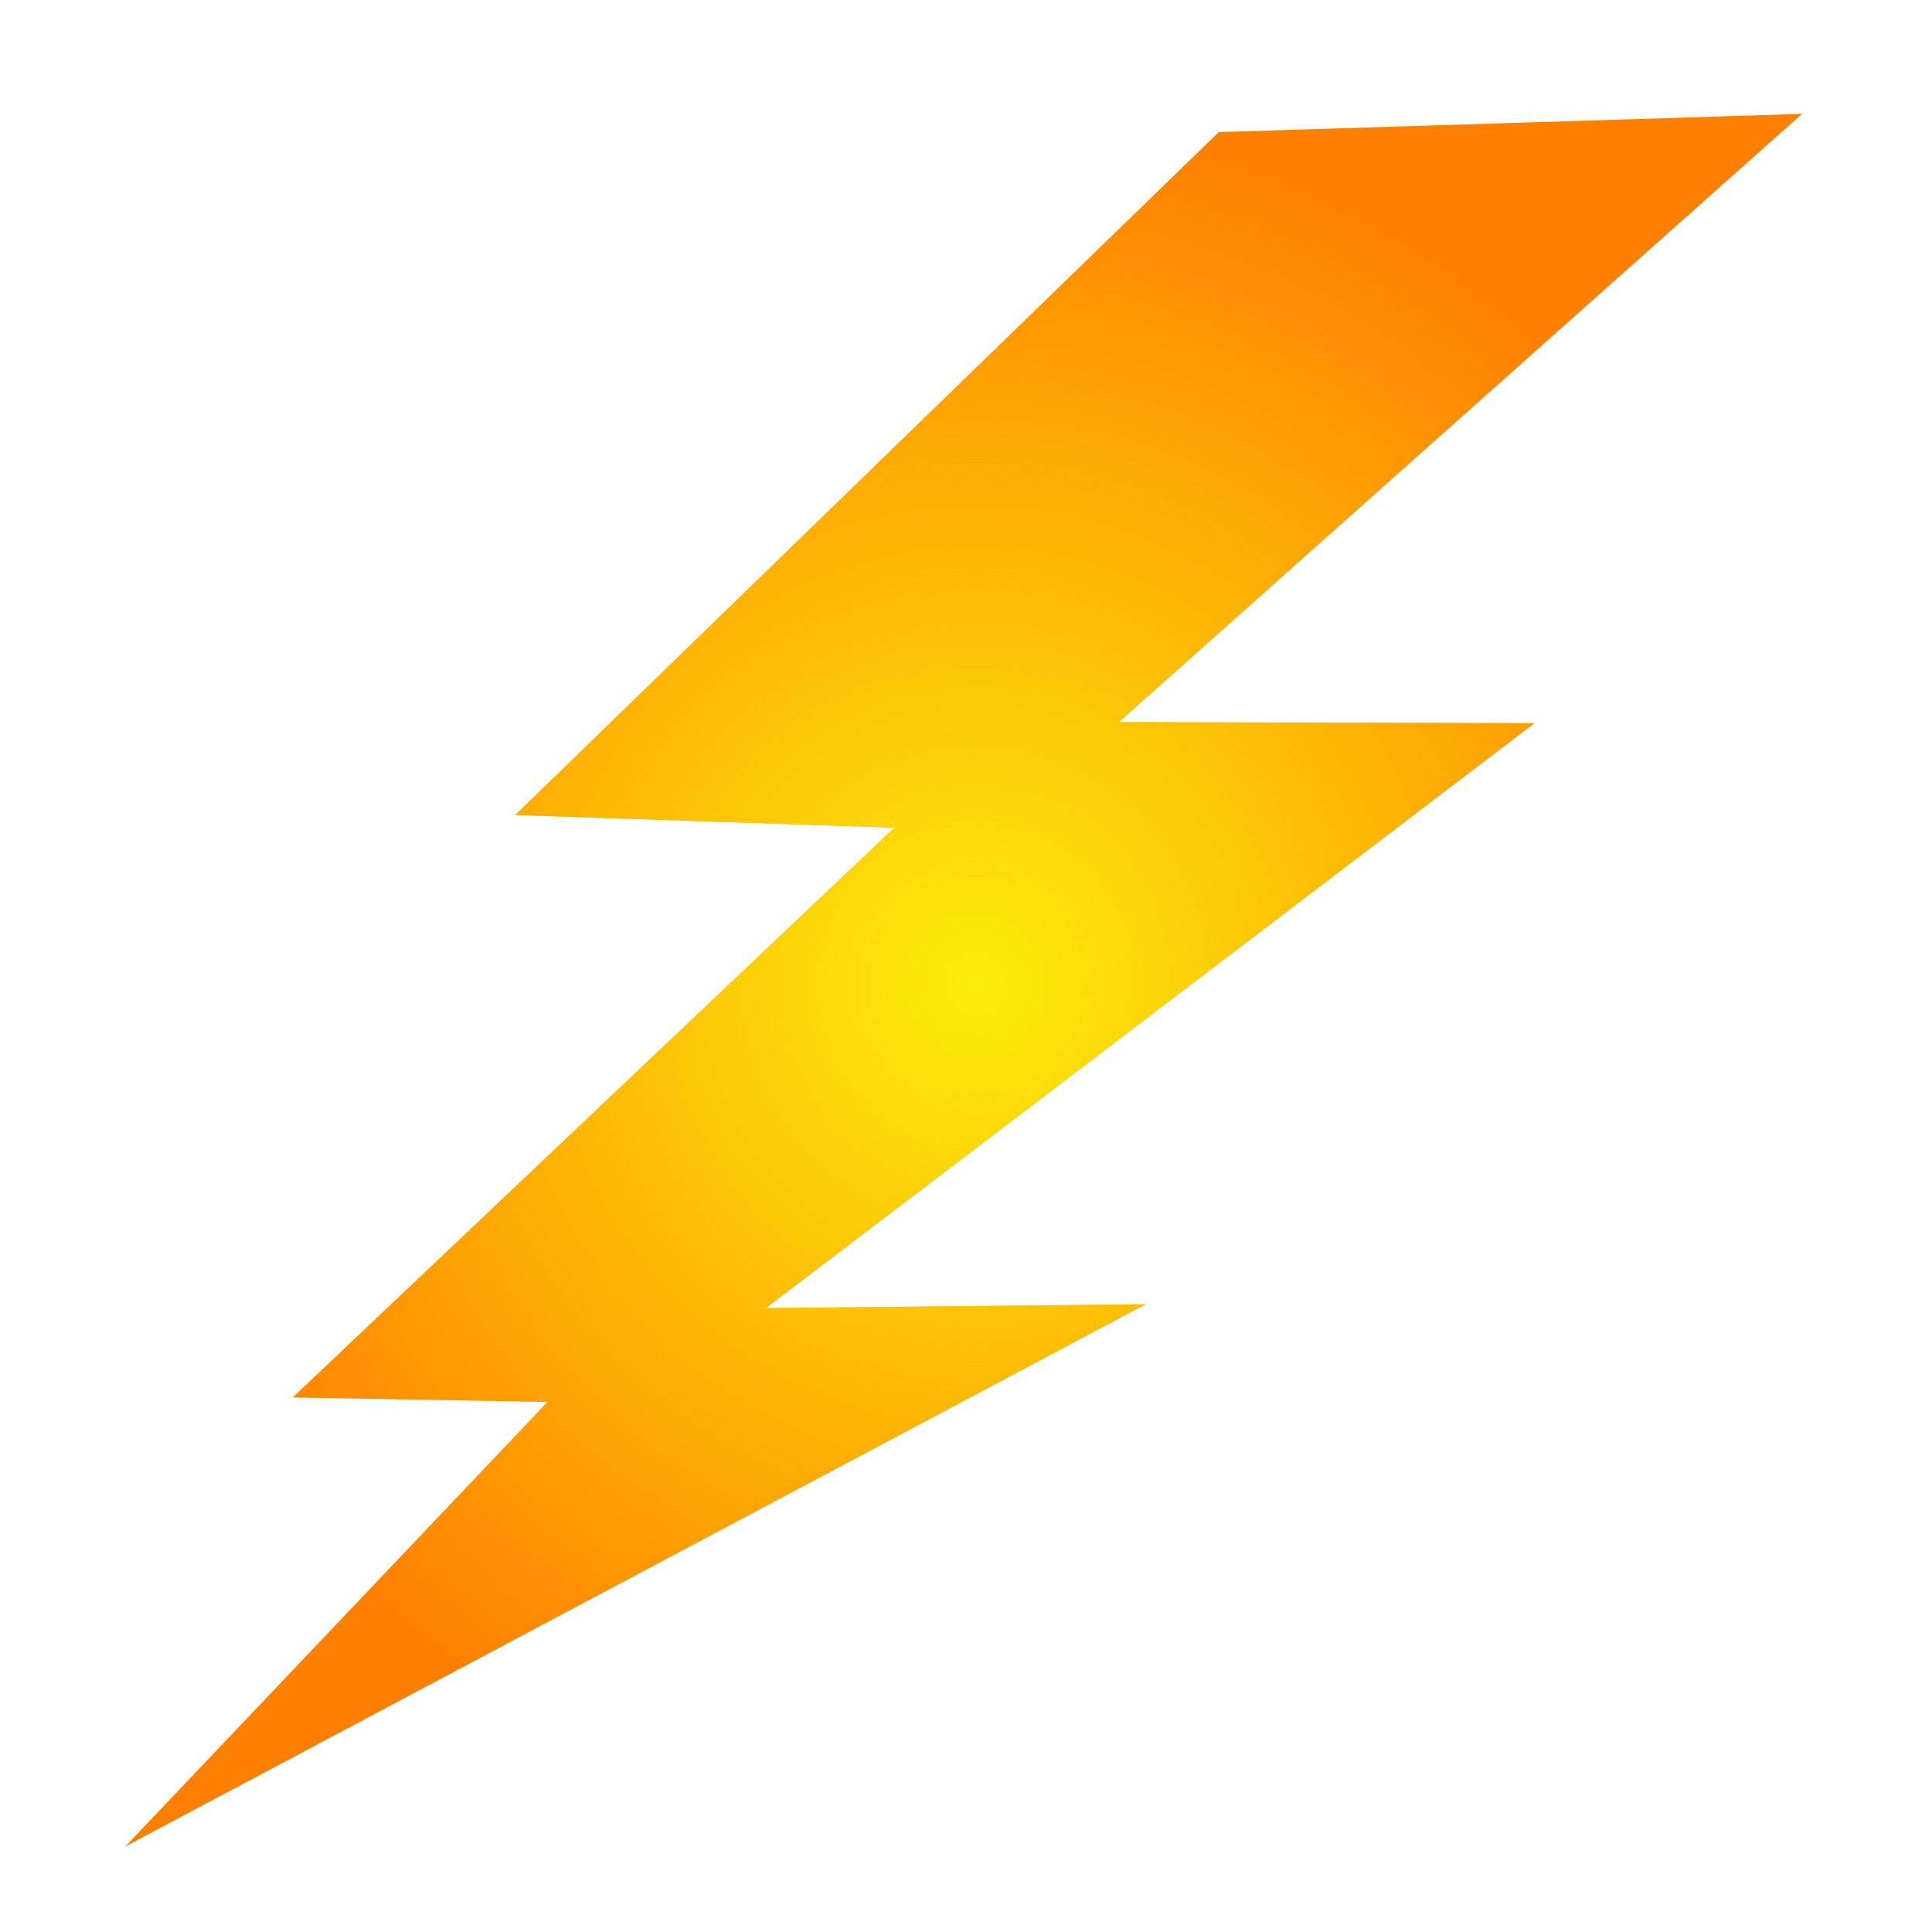 <?xml version="1.0" encoding="UTF-8" standalone="no"?>
<!-- Created with Inkscape (http://www.inkscape.org/) -->

<svg
   xmlns:dc="http://purl.org/dc/elements/1.1/"
   xmlns:cc="http://creativecommons.org/ns#"
   xmlns:rdf="http://www.w3.org/1999/02/22-rdf-syntax-ns#"
   xmlns:svg="http://www.w3.org/2000/svg"
   xmlns="http://www.w3.org/2000/svg"
   xmlns:xlink="http://www.w3.org/1999/xlink"
   xmlns:sodipodi="http://sodipodi.sourceforge.net/DTD/sodipodi-0.dtd"
   xmlns:inkscape="http://www.inkscape.org/namespaces/inkscape"
   inkscape:export-ydpi="90.000000"
   inkscape:export-xdpi="90.000000"
   inkscape:export-filename="/home/jimmac/Desktop/wi-fi.png"
   width="32"
   height="32"
   id="svg11300"
   sodipodi:version="0.32"
   inkscape:version="0.92.4 (unknown)"
   sodipodi:docname="plugin-autostart.svg"
   inkscape:output_extension="org.inkscape.output.svg.inkscape"
   sodipodi:modified="true"
   version="1.0">
  <defs
     id="defs3">
    <linearGradient
       inkscape:collect="always"
       id="linearGradient2994">
      <stop
         style="stop-color:#fbed0a;stop-opacity:1;"
         offset="0"
         id="stop2990" />
      <stop
         style="stop-color:#fbed0a;stop-opacity:0;"
         offset="1"
         id="stop2992" />
    </linearGradient>
    <radialGradient
       inkscape:collect="always"
       xlink:href="#linearGradient2994"
       id="radialGradient3015"
       gradientUnits="userSpaceOnUse"
       gradientTransform="matrix(0.039,0,0,0.04,0.355,0.483)"
       cx="405.354"
       cy="395.937"
       fx="405.354"
       fy="395.937"
       r="360.671" />
  </defs>
  <sodipodi:namedview
     stroke="#ef2929"
     fill="#eeeeec"
     id="base"
     pagecolor="#ffffff"
     bordercolor="#666666"
     borderopacity="0.255"
     inkscape:pageopacity="0.0"
     inkscape:pageshadow="2"
     inkscape:zoom="25.34375"
     inkscape:cx="16"
     inkscape:cy="16"
     inkscape:current-layer="layer1"
     showgrid="false"
     inkscape:grid-bbox="true"
     inkscape:document-units="px"
     inkscape:showpageshadow="false"
     inkscape:window-width="1920"
     inkscape:window-height="1036"
     inkscape:window-x="0"
     inkscape:window-y="0"
     showguides="true"
     inkscape:guide-bbox="true"
     inkscape:window-maximized="1">
    <inkscape:grid
       type="xygrid"
       id="grid7889"
       empspacing="5"
       visible="true"
       enabled="true" />
  </sodipodi:namedview>
  <g
     id="layer1"
     inkscape:label="Layer 1"
     inkscape:groupmode="layer">
    <g
       id="g824">
      <path
         style="fill:#ff7f00;fill-rule:evenodd;stroke:none;stroke-width:0.2;stroke-miterlimit:4;stroke-dasharray:none;stroke-opacity:1"
         inkscape:connector-curvature="0"
         id="path4828"
         d="M 20.186,2.188 8.533,13.5 l 6.281,0.209 -9.966,9.437 4.221,0.075 -6.994,7.363 16.9,-8.981 -6.291,0.063 12.734,-9.689 -6.888,-0.016 11.317,-10.075 -9.662,0.302 z" />
      <path
         style="fill:url(#radialGradient3015);fill-opacity:1;fill-rule:evenodd;stroke:#ff7f00;stroke-width:0"
         inkscape:connector-curvature="0"
         id="path4828-7"
         d="M 20.186,2.188 8.533,13.5 l 6.281,0.209 -9.966,9.437 4.221,0.075 -6.994,7.363 16.9,-8.981 -6.291,0.063 12.734,-9.689 -6.888,-0.016 11.317,-10.075 -9.662,0.302 z" />
    </g>
  </g>
</svg>
